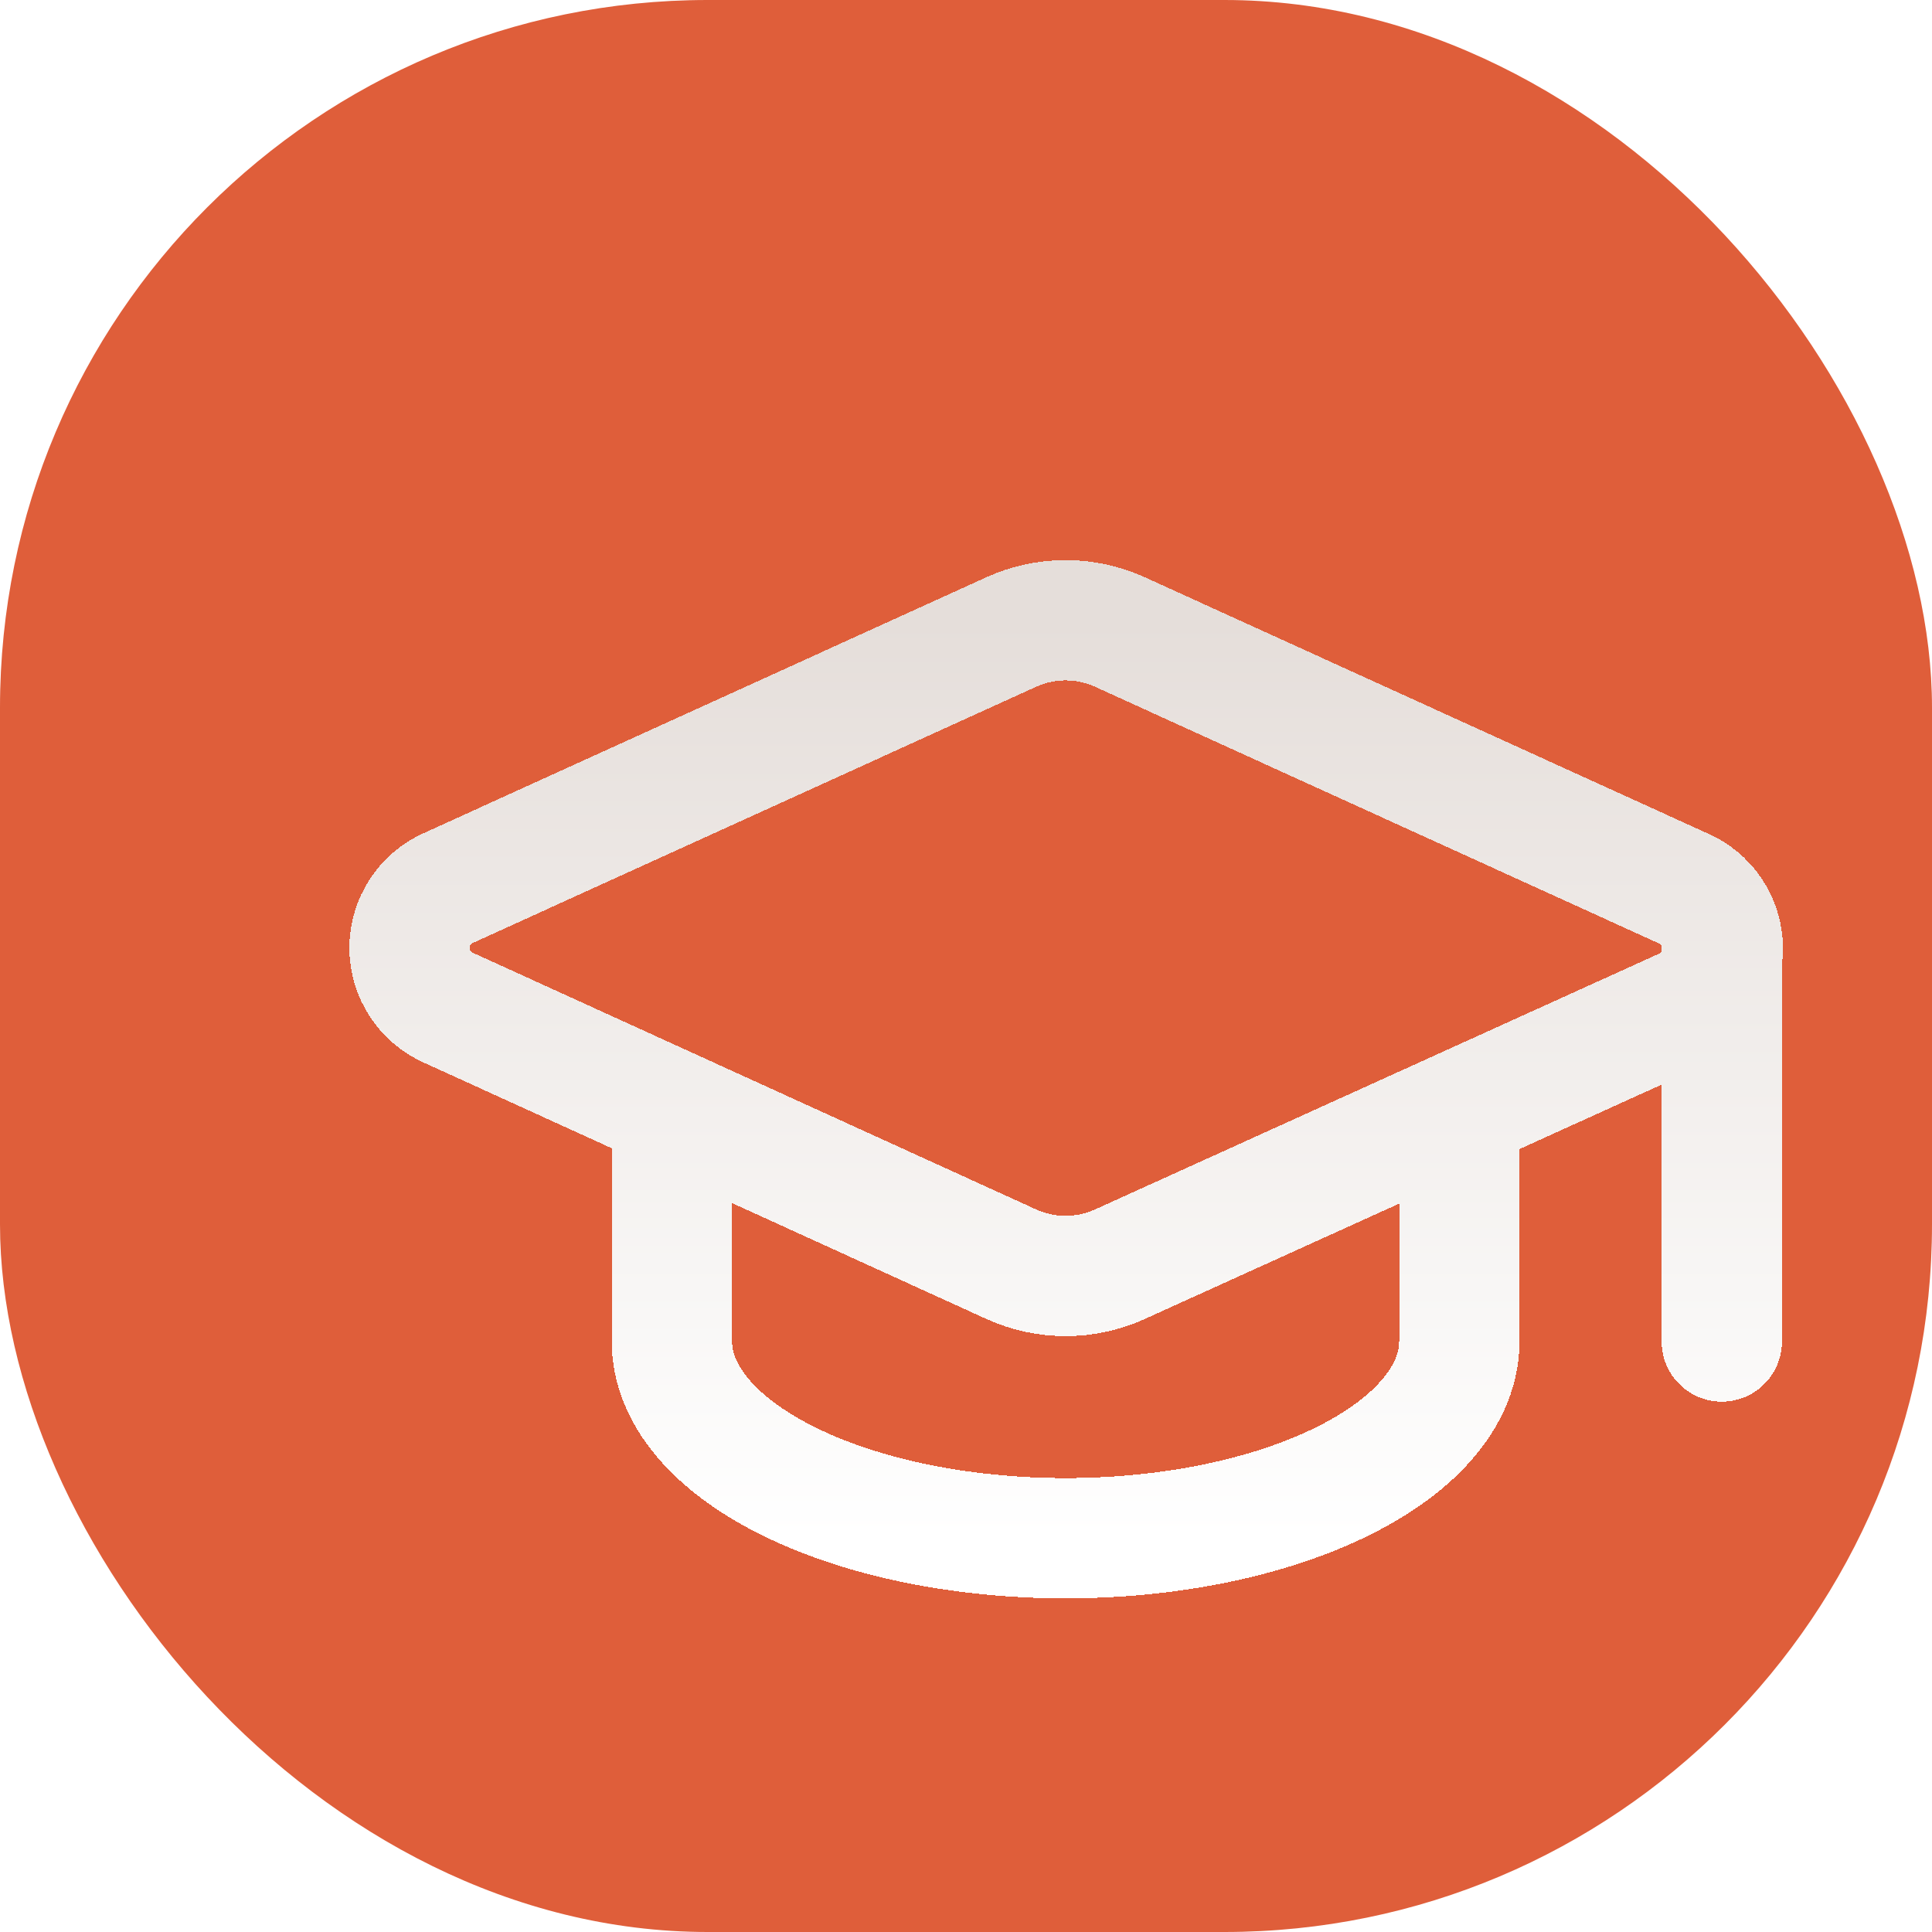 <svg width="273" height="273" viewBox="0 0 273 273" fill="none" xmlns="http://www.w3.org/2000/svg">
<g clip-path="url(#clip0_151_687)">
<rect width="273" height="273" rx="100" fill="#DF5E3A"/>
<g filter="url(#filter0_d_151_687)">
<path d="M229.294 117.972V173.562M80.946 141.134V173.562C80.946 180.934 86.807 188.004 97.24 193.216C107.672 198.429 121.822 201.357 136.576 201.357C151.331 201.357 165.481 198.429 175.913 193.216C186.346 188.004 192.207 180.934 192.207 173.562V141.134M223.917 126.514C225.577 125.782 226.985 124.58 227.968 123.056C228.951 121.532 229.465 119.754 229.446 117.941C229.427 116.129 228.876 114.361 227.862 112.858C226.848 111.355 225.415 110.182 223.741 109.485L144.272 73.314C141.856 72.213 139.232 71.643 136.576 71.643C133.921 71.643 131.297 72.213 128.881 73.314L49.422 109.448C47.771 110.17 46.367 111.358 45.381 112.865C44.395 114.372 43.869 116.134 43.869 117.934C43.869 119.735 44.395 121.497 45.381 123.004C46.367 124.511 47.771 125.699 49.422 126.421L128.881 162.629C131.297 163.73 133.921 164.3 136.576 164.3C139.232 164.3 141.856 163.73 144.272 162.629L223.917 126.514Z" stroke="url(#paint0_linear_151_687)" stroke-width="17" stroke-linecap="round" stroke-linejoin="round" shape-rendering="crispEdges"/>
</g>
</g>
<defs>
<filter id="filter0_d_151_687" x="25.569" y="55.343" width="250.177" height="194.314" filterUnits="userSpaceOnUse" color-interpolation-filters="sRGB">
<feFlood flood-opacity="0" result="BackgroundImageFix"/>
<feColorMatrix in="SourceAlpha" type="matrix" values="0 0 0 0 0 0 0 0 0 0 0 0 0 0 0 0 0 0 127 0" result="hardAlpha"/>
<feOffset dx="14" dy="16"/>
<feGaussianBlur stdDeviation="11.9"/>
<feComposite in2="hardAlpha" operator="out"/>
<feColorMatrix type="matrix" values="0 0 0 0 0 0 0 0 0 0 0 0 0 0 0 0 0 0 0.18 0"/>
<feBlend mode="normal" in2="BackgroundImageFix" result="effect1_dropShadow_151_687"/>
<feBlend mode="normal" in="SourceGraphic" in2="effect1_dropShadow_151_687" result="shape"/>
</filter>
<linearGradient id="paint0_linear_151_687" x1="136.658" y1="71.643" x2="136.658" y2="201.357" gradientUnits="userSpaceOnUse">
<stop stop-color="#E5DEDA"/>
<stop offset="1" stop-color="white"/>
</linearGradient>
<clipPath id="clip0_151_687">
<rect width="273" height="273" rx="100" fill="white"/>
</clipPath>
</defs>
</svg>
